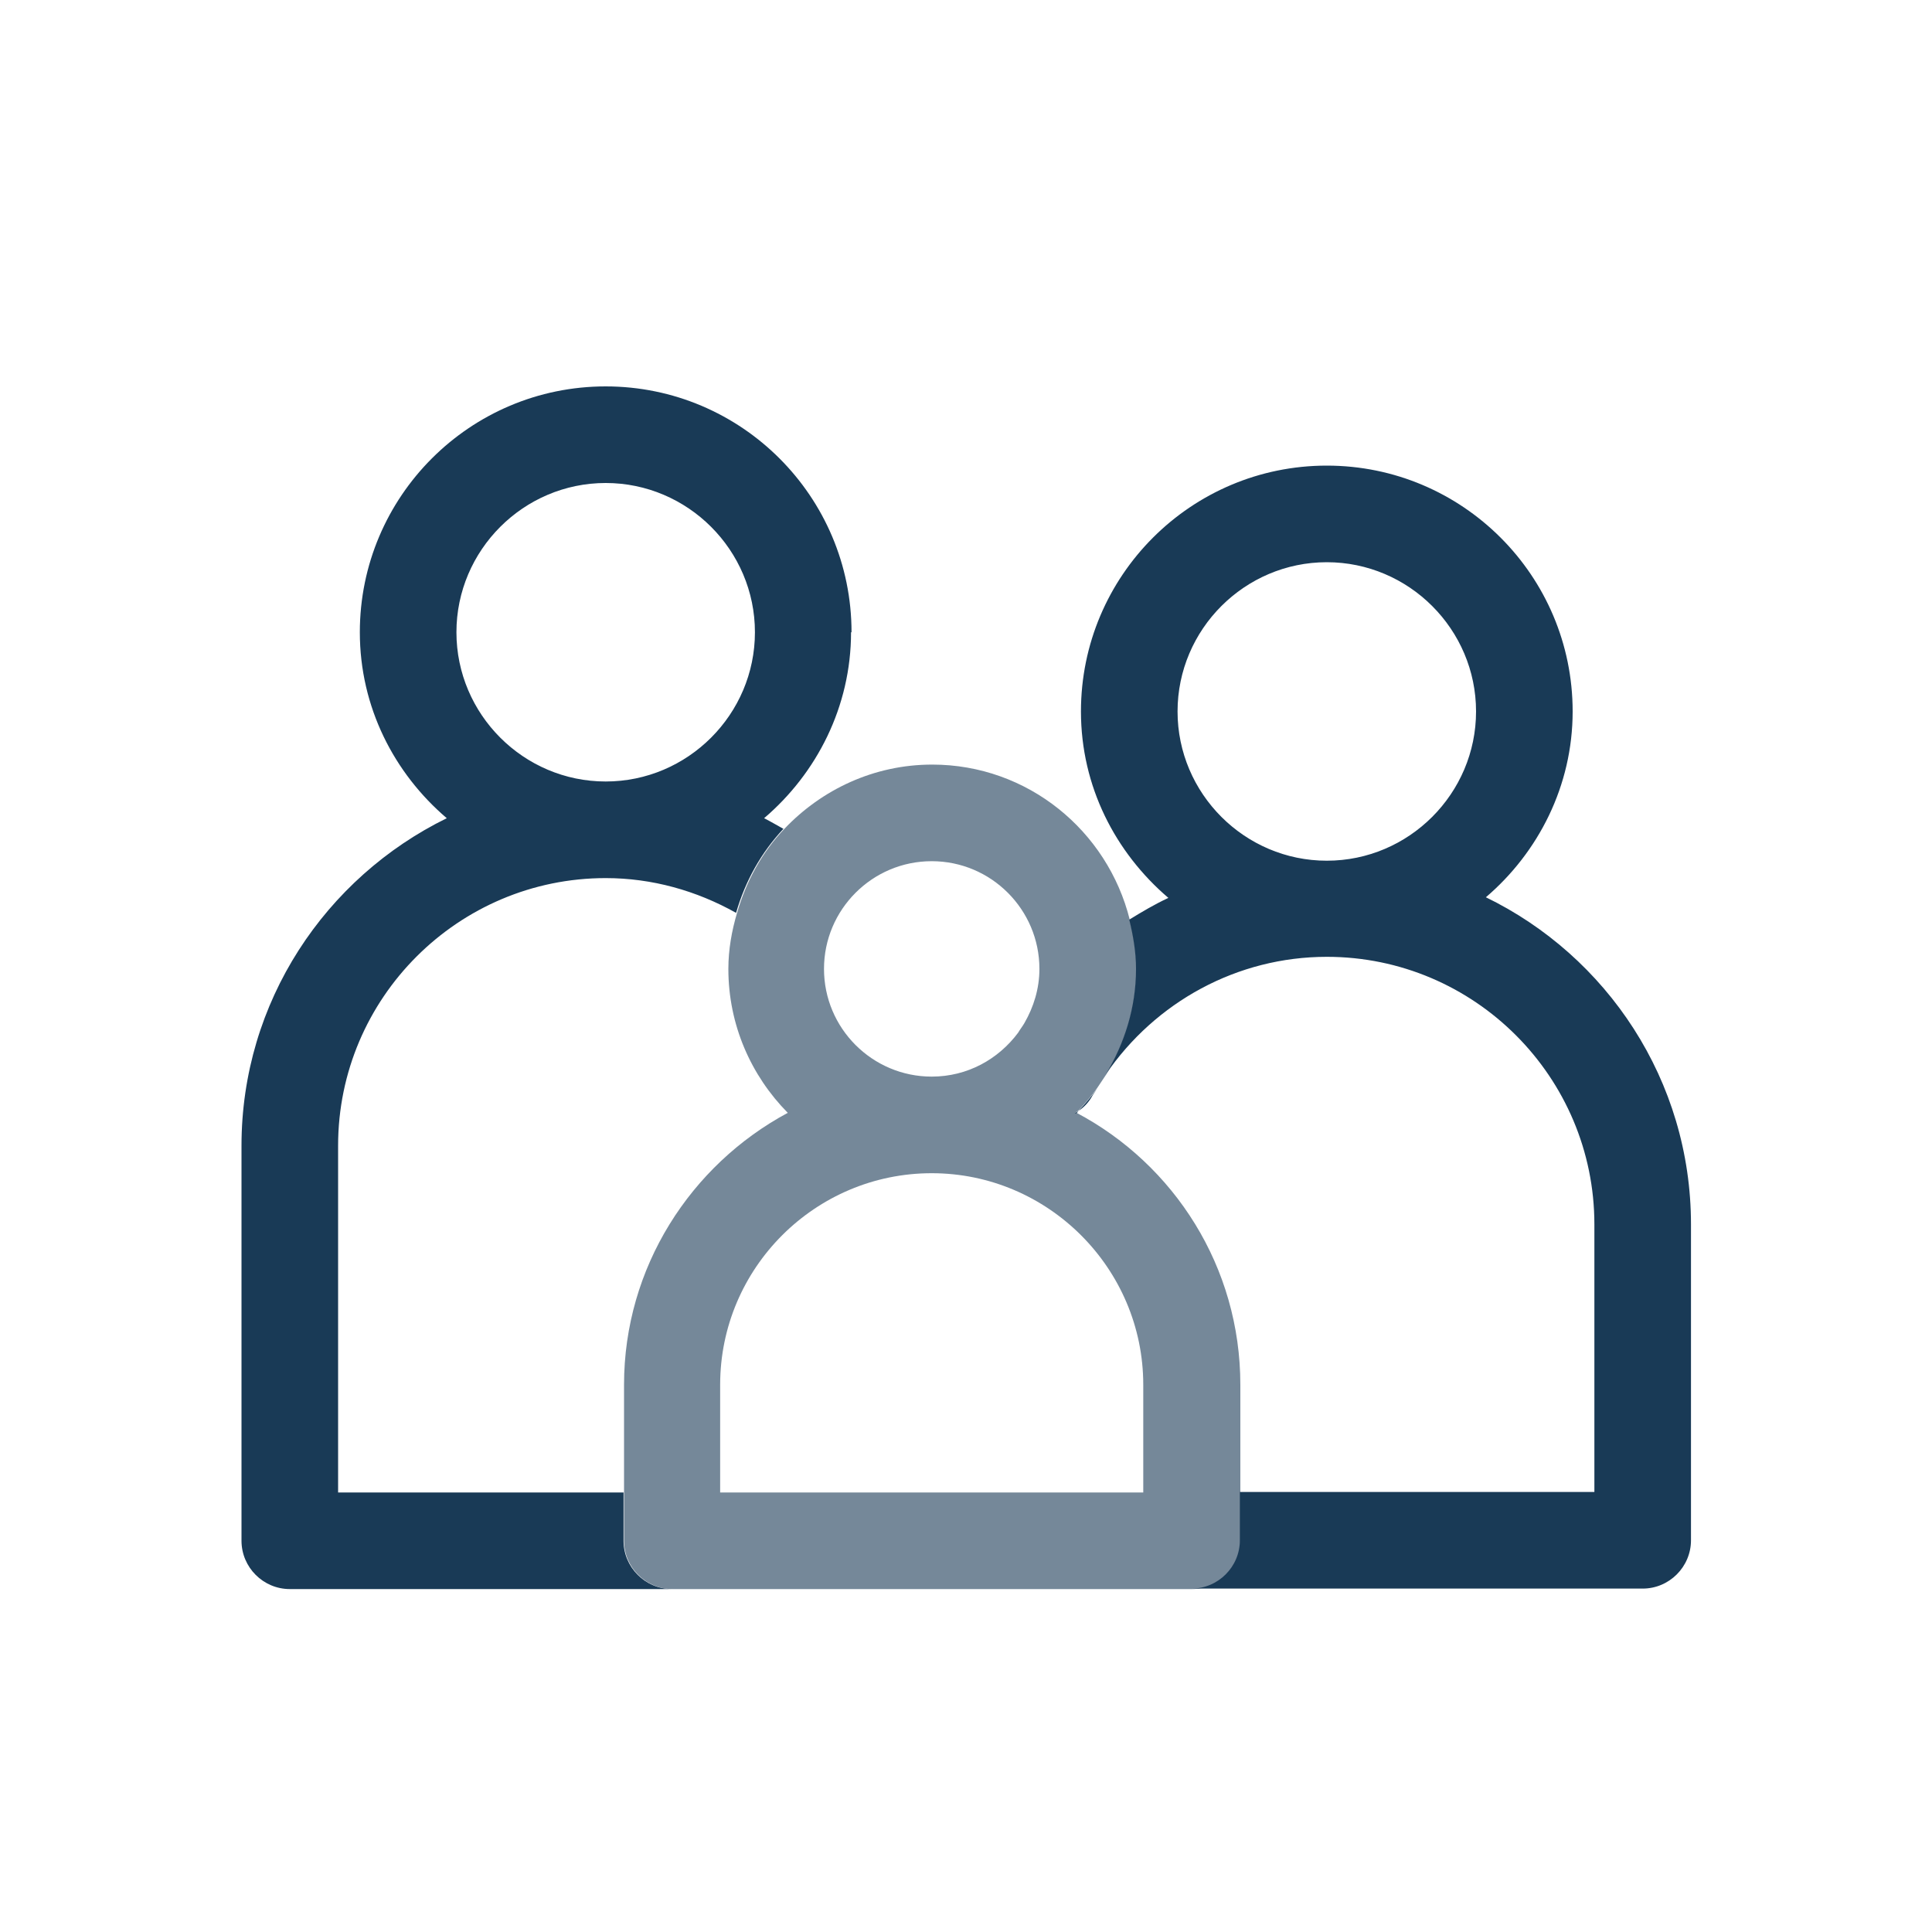 <svg width="40" height="40" viewBox="0 0 40 40" fill="none" xmlns="http://www.w3.org/2000/svg">
<path d="M17.63 13.09C17.63 10.28 15.35 8 12.54 8C9.73 8 7.45 10.28 7.45 13.09C7.45 14.64 8.16 16.01 9.25 16.94C6.74 18.17 5 20.74 5 23.72V31.9C5 32.45 5.45 32.9 6 32.9H13.91C13.36 32.9 12.91 32.45 12.91 31.9V30.9H7V23.72C7 20.66 9.49 18.18 12.54 18.18C13.5 18.18 14.42 18.44 15.24 18.9C15.43 18.24 15.76 17.65 16.22 17.16C16.09 17.09 15.96 17.01 15.82 16.94C16.91 16.01 17.62 14.63 17.62 13.09H17.63ZM12.54 16.18C10.84 16.18 9.45 14.79 9.45 13.09C9.45 11.39 10.84 10 12.54 10C14.24 10 15.63 11.39 15.63 13.09C15.63 14.79 14.24 16.18 12.54 16.18ZM30.76 18.58C31.85 17.65 32.56 16.27 32.56 14.73C32.56 11.92 30.28 9.64 27.47 9.64C24.66 9.64 22.38 11.92 22.38 14.73C22.38 16.28 23.09 17.65 24.19 18.59C23.91 18.72 23.64 18.88 23.38 19.04C23.46 19.37 23.52 19.71 23.52 20.06C23.52 20.86 23.28 21.61 22.89 22.25C23.92 20.74 25.62 19.81 27.47 19.81C30.53 19.81 33.01 22.3 33.01 25.35V30.89H25.67V31.89C25.67 32.44 25.22 32.89 24.67 32.89H34.01C34.56 32.89 35.01 32.44 35.01 31.89V25.35C35.01 22.37 33.27 19.79 30.75 18.57L30.76 18.58ZM27.47 17.82C25.77 17.82 24.38 16.43 24.38 14.73C24.38 13.03 25.77 11.64 27.47 11.64C29.17 11.64 30.56 13.03 30.56 14.73C30.56 16.43 29.17 17.82 27.47 17.82ZM22.33 23C22.47 22.85 22.6 22.7 22.72 22.53C22.69 22.58 22.65 22.63 22.62 22.68C22.55 22.81 22.45 22.92 22.33 23ZM22.26 23.04C22.26 23.04 22.31 23.02 22.33 23C22.32 23.02 22.3 23.03 22.29 23.05H22.26V23.04Z" fill="#193A56"/>
<path opacity="0.6" d="M22.29 23.04H22.26C22.26 23.04 22.31 23.01 22.33 22.99C22.47 22.84 22.6 22.69 22.72 22.52C22.78 22.43 22.84 22.34 22.9 22.25C23.29 21.61 23.53 20.86 23.53 20.06C23.53 19.71 23.47 19.37 23.39 19.04C22.93 17.2 21.28 15.83 19.3 15.83C18.09 15.83 17.01 16.35 16.24 17.16C15.78 17.64 15.45 18.24 15.26 18.9C15.15 19.27 15.08 19.66 15.08 20.06C15.08 21.22 15.55 22.27 16.31 23.04C14.3 24.12 12.92 26.24 12.92 28.67V31.9C12.92 32.45 13.37 32.9 13.92 32.9H24.68C25.23 32.9 25.68 32.45 25.68 31.9V28.67C25.68 26.23 24.31 24.11 22.29 23.04ZM19.29 17.83C20.52 17.83 21.52 18.83 21.52 20.06C21.52 20.47 21.4 20.85 21.21 21.18C21.17 21.25 21.12 21.31 21.08 21.38C20.67 21.93 20.03 22.29 19.29 22.29C18.06 22.29 17.06 21.29 17.06 20.06C17.06 18.83 18.06 17.83 19.29 17.83ZM23.67 30.9H14.91V28.67C14.91 26.25 16.88 24.29 19.29 24.29C21.7 24.29 23.67 26.26 23.67 28.67V30.9Z" fill="#193A56"/>
</svg>
